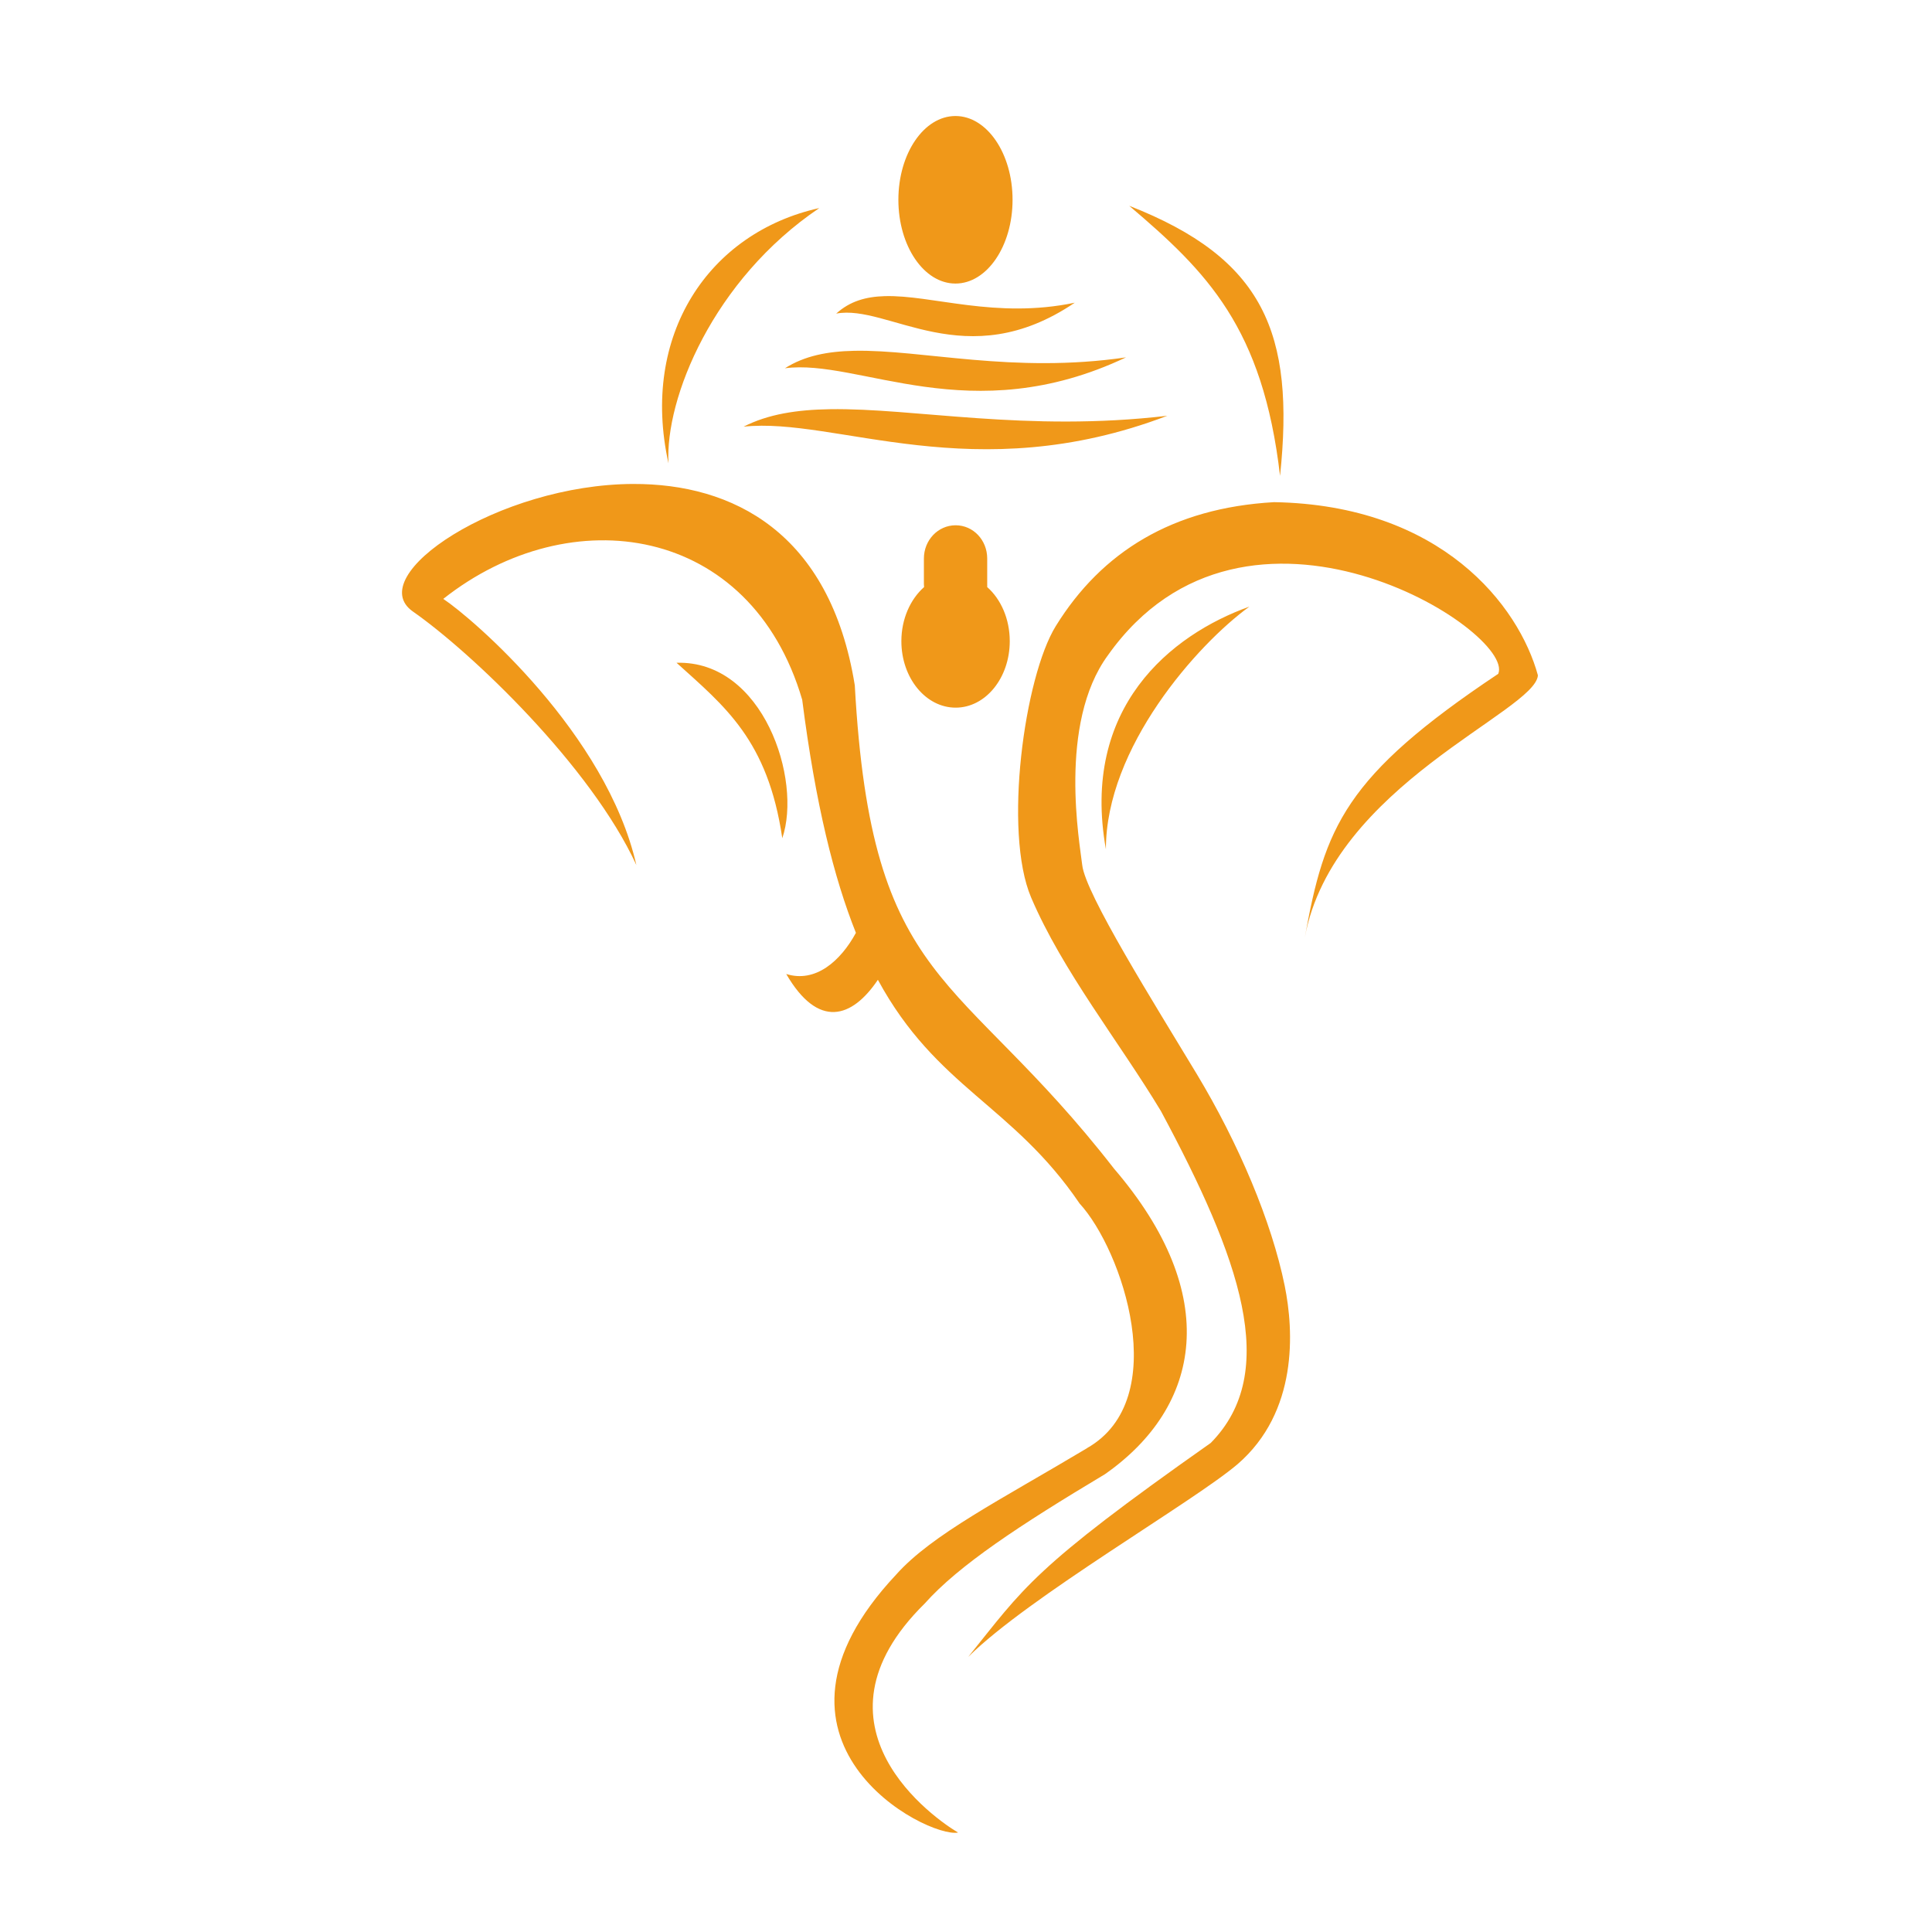 <svg xmlns:dc="http://purl.org/dc/elements/1.1/" xmlns:cc="http://creativecommons.org/ns#" xmlns:rdf="http://www.w3.org/1999/02/22-rdf-syntax-ns#" xmlns:svg="http://www.w3.org/2000/svg" xmlns="http://www.w3.org/2000/svg" xmlns:sodipodi="http://sodipodi.sourceforge.net/DTD/sodipodi-0.dtd" xmlns:inkscape="http://www.inkscape.org/namespaces/inkscape" version="1.1" x="0px" y="0px" viewBox="0 0 100 100"><g transform="translate(0,-952.362)"><path style="text-indent:0;text-transform:none;direction:ltr;block-progression:tb;baseline-shift:baseline;color:##F09819;enable-background:accumulate;" d="m 49.455,958.367 c -1.632,0 -2.955,1.943 -2.955,4.336 0,2.393 1.323,4.336 2.955,4.336 1.632,0 2.955,-1.943 2.955,-4.336 0,-2.393 -1.323,-4.336 -2.955,-4.336 z m 8.993,4.647 c 4.027,3.421 6.919,6.307 7.807,13.98 0.778,-7.41 -0.848,-11.256 -7.807,-13.98 z m -16.041,0.117 c -5.72,1.27 -9.277,6.57 -7.807,13.212 -0.181,-3.353 2.302,-9.493 7.807,-13.212 z m 3.383,4.559 c -0.962,0.028 -1.795,0.257 -2.508,0.904 2.686,-0.513 6.702,3.258 12.347,-0.564 -4.107,0.858 -7.381,-0.411 -9.838,-0.34 z m -1.575,2.829 c -1.374,0.028 -2.568,0.257 -3.587,0.904 3.839,-0.513 9.585,3.258 17.655,-0.564 -5.871,0.858 -10.555,-0.411 -14.067,-0.34 z m -1.264,3.023 c -1.708,0.028 -3.196,0.257 -4.462,0.904 4.771,-0.513 11.906,3.258 21.932,-0.564 -7.295,0.858 -13.106,-0.411 -17.47,-0.34 z m -10.169,3.869 c -6.992,0.024 -14.036,4.755 -11.413,6.601 3.041,2.123 9.208,7.998 11.569,13.124 -1.552,-6.814 -8.462,-12.759 -9.994,-13.776 6.593,-5.21 15.915,-3.855 18.578,5.221 0.691,5.414 1.645,9.222 2.78,12.065 -0.795,1.464 -2.099,2.606 -3.607,2.129 1.658,2.855 3.404,2.293 4.744,0.301 3.041,5.602 6.964,6.463 10.441,11.579 2.211,2.403 4.831,10.134 0.389,12.658 -0.004,0 -0.005,0.01 -0.01,0.01 -4.446,2.661 -8.014,4.45 -9.877,6.543 -8.115,8.644 1.607,13.66 3.208,13.348 -1.139,-0.664 -8.177,-5.504 -1.73,-11.851 1.769,-1.987 4.932,-4.064 9.333,-6.698 4.996,-3.499 6.086,-9.27 0.467,-15.817 -8.075,-10.392 -12.545,-9.251 -13.416,-25.014 -1.28,-7.95 -6.36,-10.439 -11.462,-10.422 z m 33.151,0.943 c -5.232,0.302 -8.905,2.563 -11.287,6.416 -1.625,2.629 -2.724,10.647 -1.274,14.048 1.622,3.802 4.548,7.452 6.718,11.054 4.08,7.596 6.207,13.501 2.576,17.178 -9.266,6.521 -9.649,7.474 -12.551,11.073 3.143,-3.118 11.637,-8.012 13.941,-9.975 3.132,-2.705 2.918,-6.886 2.44,-9.236 -0.675,-3.318 -2.38,-7.354 -4.55,-10.957 -2.17,-3.602 -5.767,-9.326 -5.93,-10.82 -0.117,-1.073 -1.276,-7.305 1.332,-10.859 7.163,-10.108 21.109,-1.235 20.202,0.962 -7.969,5.312 -8.979,7.94 -10.013,13.649 1.447,-7.865 11.939,-11.694 12.065,-13.571 -0.985,-3.599 -4.979,-8.816 -13.669,-8.963 z m -16.469,1.196 c -0.908,0 -1.643,0.766 -1.643,1.721 l 0,1.332 c 0,0.05 0.006,0.097 0.01,0.146 -0.708,0.625 -1.176,1.647 -1.176,2.8 0,1.902 1.26,3.441 2.81,3.441 1.549,0 2.8,-1.539 2.8,-3.441 0,-1.152 -0.459,-2.175 -1.167,-2.8 0.004,-0.049 0,-0.096 0,-0.146 l 0,-1.332 c 0,-0.955 -0.725,-1.721 -1.633,-1.721 z m 15.205,4.21 c -4.077,1.462 -8.742,5.234 -7.427,12.56 -0.011,-5.255 4.721,-10.599 7.427,-12.56 z m -29.651,2.907 c 2.488,2.251 4.726,3.99 5.473,9.08 1.034,-3.021 -0.98,-9.212 -5.473,-9.08 z" fill="#F09819" fill-opacity="1" stroke="none" marker="none" visibility="visible" display="inline" overflow="visible"/></g></svg>